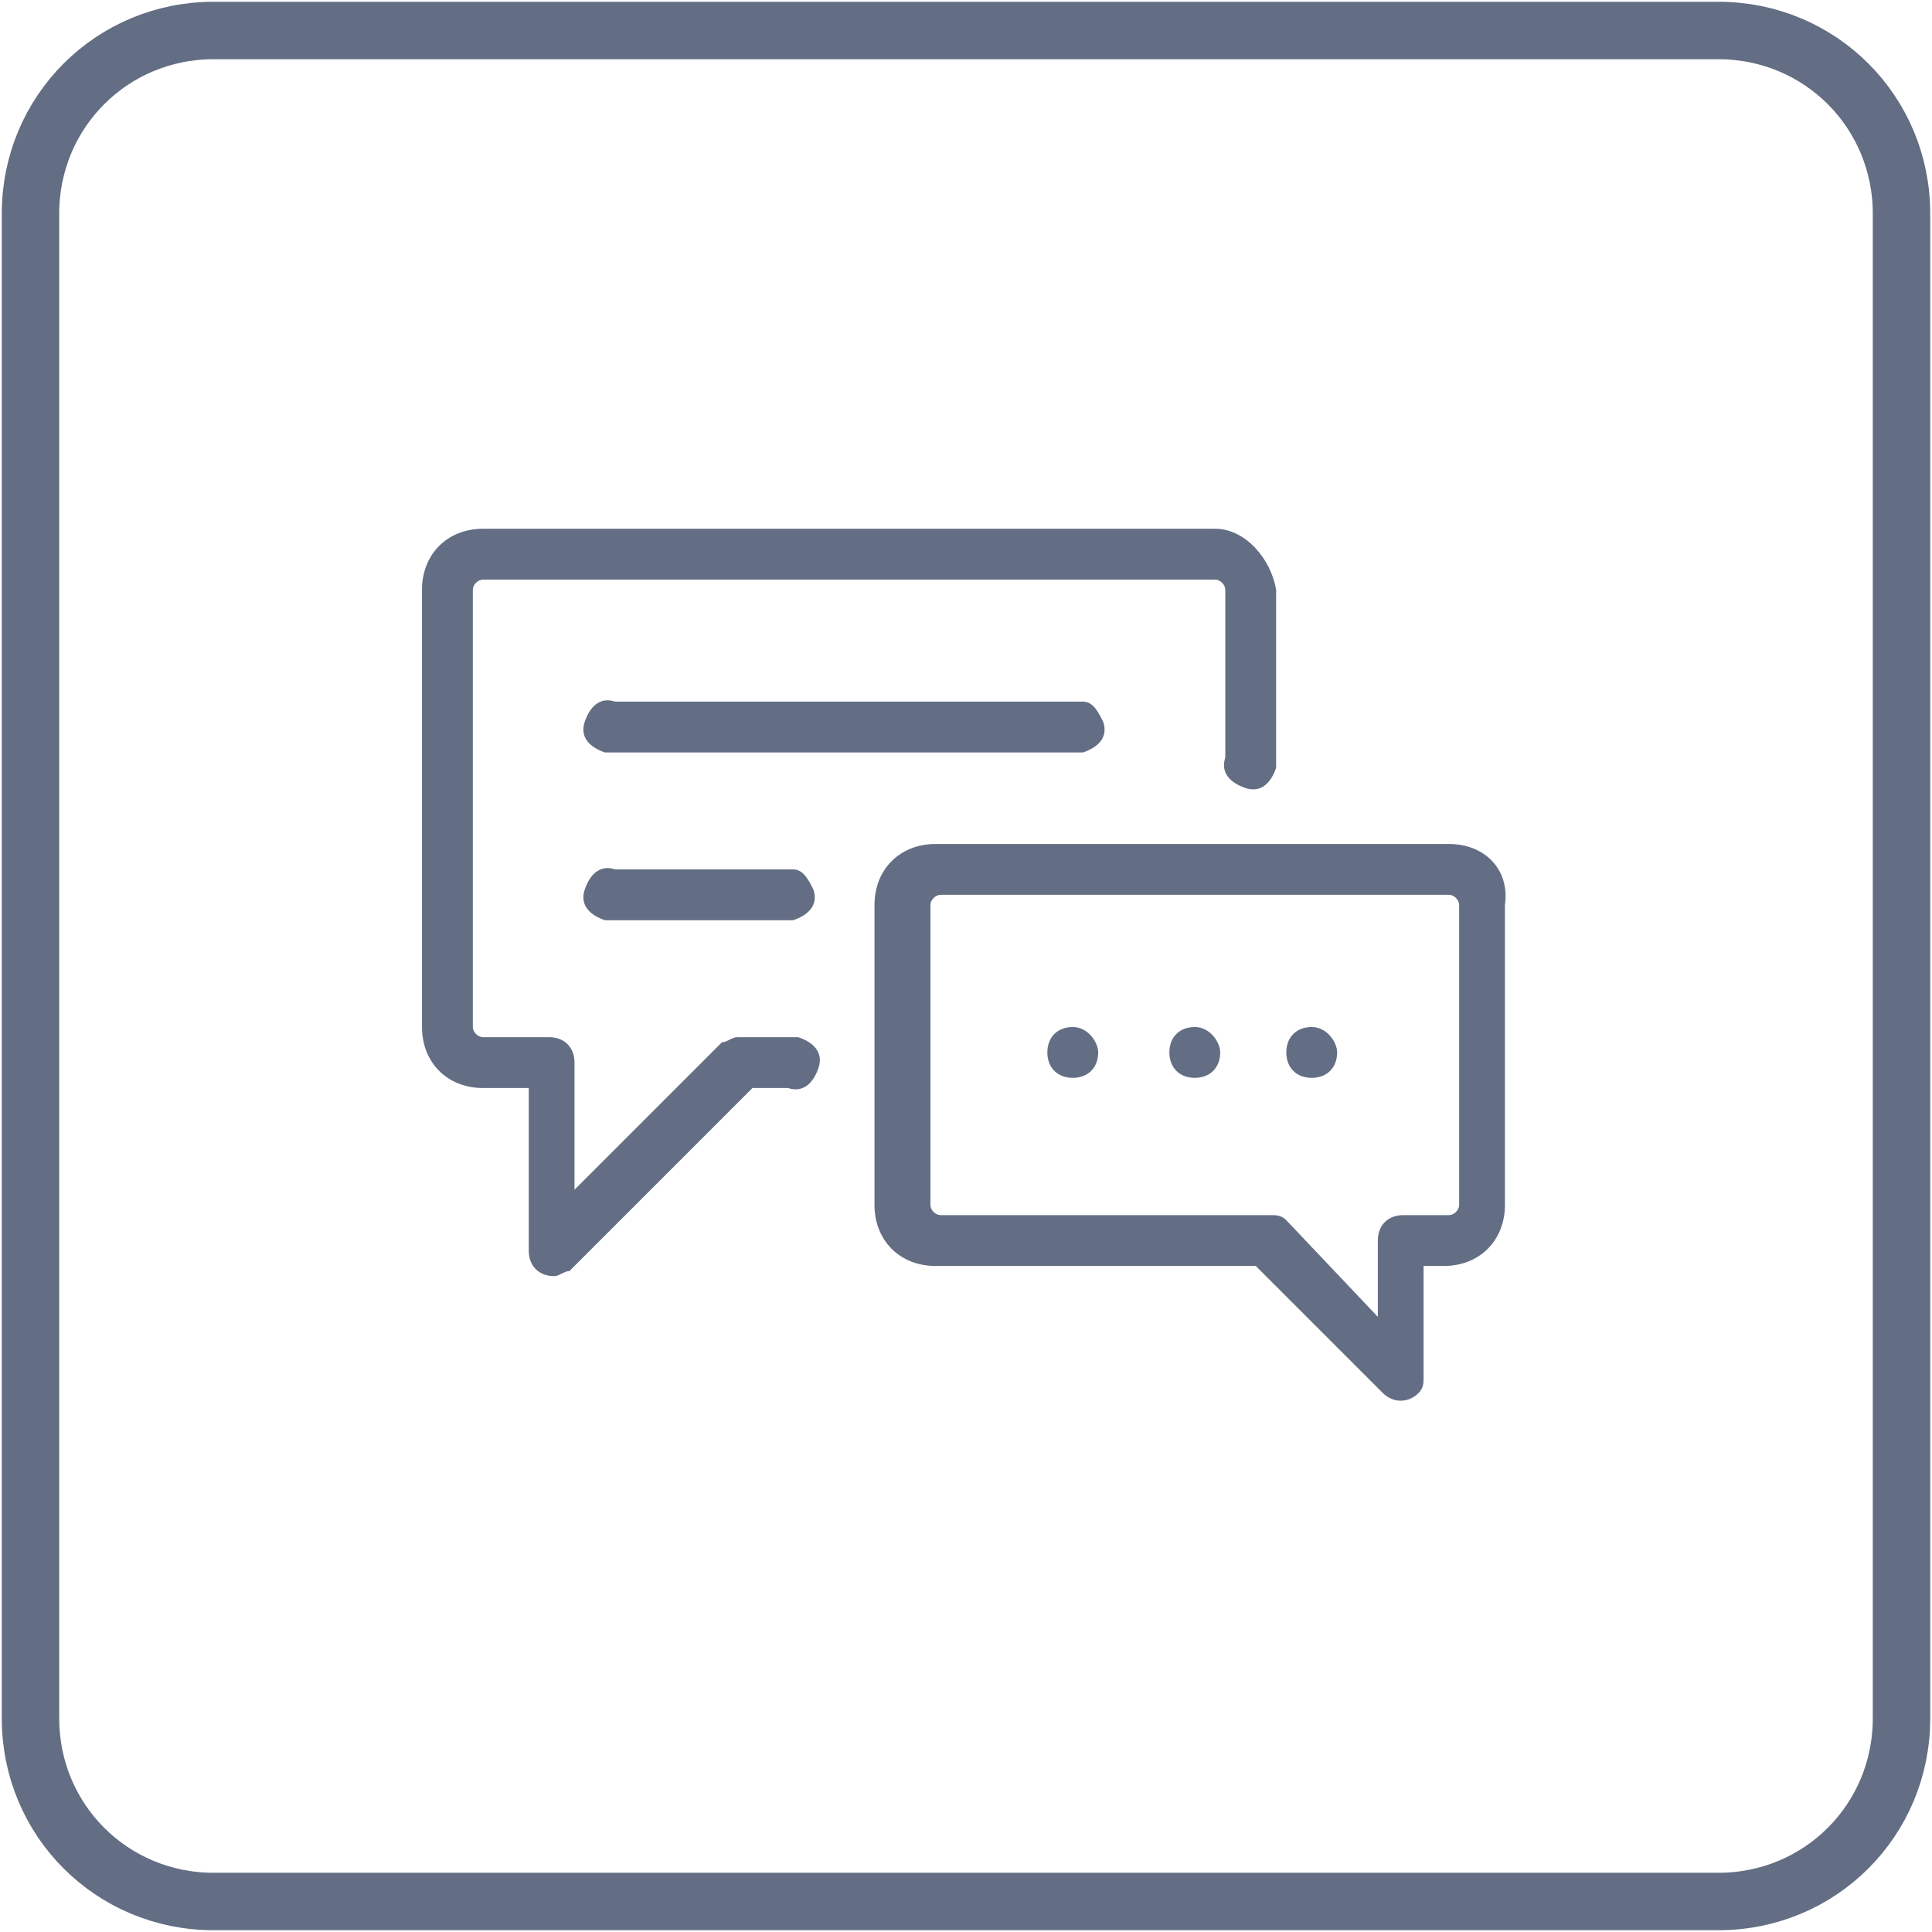<svg width="38" height="38" viewBox="0 0 38 38" fill="none" xmlns="http://www.w3.org/2000/svg">
<path d="M4.2 0.6H33.8C35.8 0.6 37.4 2.2 37.4 4.2V33.8C37.4 35.8 35.8 37.4 33.8 37.4H4.2C2.2 37.4 0.6 35.8 0.6 33.8V4.2C0.6 2.2 2.2 0.6 4.2 0.6Z" stroke="#636E84" stroke-width="1.13" stroke-linecap="round" stroke-linejoin="round"/>
<path d="M23.9 10.4H9.5C8.8 10.4 8.3 10.9 8.3 11.6V20.2C8.3 20.9 8.8 21.4 9.5 21.4H10.4V24.6C10.4 24.9 10.6 25.1 10.9 25.1C11 25.1 11.1 25 11.2 25L14.8 21.4H15.5C15.8 21.5 16 21.3 16.1 21C16.2 20.7 16 20.5 15.7 20.4C15.6 20.4 15.6 20.4 15.5 20.4H14.5C14.4 20.4 14.3 20.5 14.2 20.5L11.3 23.4V20.9C11.3 20.6 11.1 20.4 10.8 20.4H9.5C9.4 20.4 9.3 20.3 9.3 20.2V11.6C9.3 11.5 9.4 11.4 9.5 11.4H23.9C24 11.4 24.1 11.5 24.1 11.6V14.9C24 15.2 24.2 15.4 24.5 15.5C24.8 15.6 25 15.4 25.1 15.1C25.1 15 25.1 15 25.1 14.9V11.6C25 11 24.5 10.4 23.9 10.4Z" fill="#636E84"/>
<path d="M28.5 16.6H18.4C17.7 16.6 17.2 17.1 17.2 17.8V23.7C17.2 24.4 17.7 24.9 18.4 24.9H24.7L27.2 27.4C27.4 27.6 27.7 27.6 27.9 27.4C28 27.3 28 27.2 28 27.1V24.9H28.4C29.1 24.9 29.6 24.4 29.6 23.7V17.8C29.7 17.1 29.2 16.6 28.5 16.6ZM28.7 23.7C28.7 23.8 28.6 23.9 28.5 23.9H27.6C27.3 23.9 27.1 24.1 27.1 24.4V25.9L25.3 24C25.2 23.9 25.1 23.9 25 23.9H18.5C18.4 23.9 18.3 23.8 18.3 23.7V17.8C18.3 17.7 18.4 17.6 18.5 17.6H28.5C28.6 17.6 28.7 17.7 28.7 17.8V23.7Z" fill="#636E84"/>
<path d="M23.5 20.2C23.2 20.2 23 20.4 23 20.7C23 21 23.2 21.2 23.5 21.2C23.8 21.2 24 21 24 20.7C24 20.5 23.8 20.2 23.5 20.2Z" fill="#636E84"/>
<path d="M21.3 13.8H12.1C11.8 13.7 11.6 13.9 11.5 14.2C11.4 14.5 11.6 14.7 11.9 14.8C12 14.8 12 14.8 12.1 14.8H21.3C21.6 14.7 21.8 14.5 21.7 14.2C21.6 14 21.5 13.8 21.3 13.8Z" fill="#636E84"/>
<path d="M15.6 17.1H12.1C11.8 17 11.6 17.2 11.5 17.5C11.4 17.8 11.6 18 11.9 18.1C12 18.1 12 18.1 12.1 18.1H15.6C15.9 18 16.1 17.8 16 17.5C15.9 17.3 15.8 17.1 15.6 17.1Z" fill="#636E84"/>
<path d="M21.1 20.2C20.8 20.2 20.6 20.4 20.6 20.7C20.6 21 20.8 21.2 21.1 21.2C21.4 21.2 21.6 21 21.6 20.7C21.6 20.5 21.4 20.2 21.1 20.2Z" fill="#636E84"/>
<path d="M25.8 20.2C25.5 20.2 25.3 20.4 25.3 20.7C25.3 21 25.5 21.2 25.8 21.2C26.1 21.2 26.3 21 26.3 20.7C26.3 20.5 26.1 20.2 25.8 20.2Z" fill="#636E84"/>
</svg>
